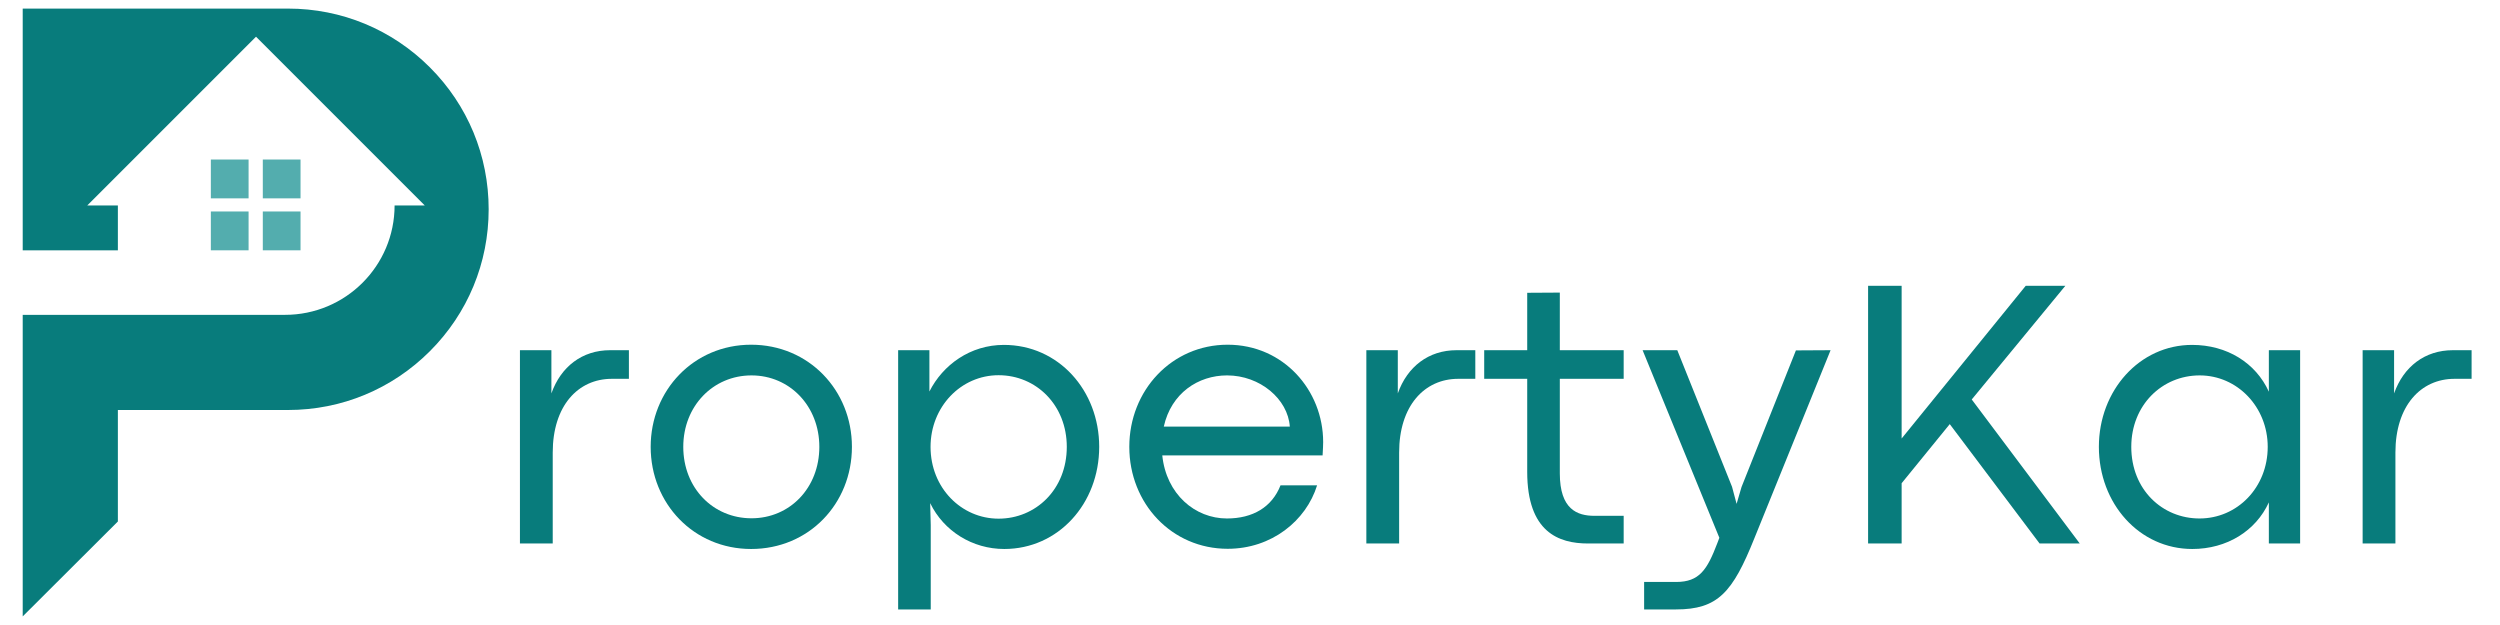<svg xmlns="http://www.w3.org/2000/svg" xmlns:xlink="http://www.w3.org/1999/xlink" width="1584" zoomAndPan="magnify" viewBox="0 0 1188 297" height="396" preserveAspectRatio="xMidYMid meet" version="1.0"><defs><g/><clipPath id="92e0946af9"><path d="M 10.793 4.016 L 232.043 4.016 L 232.043 292.766 L 10.793 292.766 Z M 10.793 4.016 " clip-rule="nonzero"/></clipPath></defs><path fill="#53adae" d="M 118.125 94.258 L 100.195 94.258 L 100.195 75.805 L 118.125 75.805 Z M 142.812 75.805 L 124.883 75.805 L 124.883 94.258 L 142.812 94.258 Z M 100.195 118.949 L 118.125 118.949 L 118.125 100.496 L 100.195 100.496 Z M 124.883 118.949 L 142.812 118.949 L 142.812 100.496 L 124.883 100.496 Z M 124.883 118.949 " fill-opacity="1" fill-rule="nonzero"/><g clip-path="url(#92e0946af9)"><path fill="#087c7c" d="M 232.211 99.453 C 232.211 124.918 222.297 148.879 204.289 166.883 C 186.281 184.891 162.34 194.832 136.875 194.832 L 56.012 194.832 L 56.012 247.809 L 10.793 292.914 L 10.793 149.613 L 135.445 149.613 C 164.207 149.613 187.512 126.348 187.512 97.59 L 187.512 97.637 L 201.848 97.637 L 121.66 17.445 L 41.465 97.641 L 56.012 97.641 L 56.012 118.953 L 10.793 118.953 L 10.793 4.082 L 136.875 4.082 C 162.34 4.082 186.281 14.016 204.289 32.023 C 222.297 50.027 232.211 73.988 232.211 99.453 Z M 232.211 99.453 " fill-opacity="1" fill-rule="nonzero"/></g><g fill="#087c7c" fill-opacity="1"><g transform="translate(232.217, 258.267)"><g><path d="M 30.438 0 L 30.438 -43.223 C 30.438 -65.375 42.414 -78.254 58.531 -78.254 L 66.637 -78.254 L 66.637 -91.852 L 57.723 -91.852 C 44.395 -91.852 34.309 -84.016 29.805 -71.32 L 29.805 -91.852 L 14.859 -91.852 L 14.859 0 Z M 30.438 0 "/></g></g></g><g fill="#087c7c" fill-opacity="1"><g transform="translate(302.089, 258.267)"><g><path d="M 54.84 2.613 C 82.305 2.613 102.746 -18.91 102.746 -45.926 C 102.746 -72.848 82.215 -94.461 54.84 -94.461 C 27.555 -94.461 7.113 -72.758 7.113 -45.926 C 7.113 -18.91 27.645 2.613 54.84 2.613 Z M 55.02 -11.977 C 36.738 -11.977 22.602 -26.383 22.602 -45.926 C 22.602 -65.285 36.738 -79.875 55.02 -79.875 C 73.211 -79.875 87.258 -65.285 87.258 -45.926 C 87.258 -26.383 73.211 -11.977 55.02 -11.977 Z M 55.02 -11.977 "/></g></g></g><g fill="#087c7c" fill-opacity="1"><g transform="translate(411.939, 258.267)"><g><path d="M 30.348 31.336 L 30.348 -8.824 L 30.078 -19.18 C 36.559 -5.852 50.156 2.613 65.285 2.613 C 90.949 2.613 110.398 -18.91 110.398 -45.926 C 110.398 -72.758 91.039 -94.371 65.105 -94.371 C 49.168 -94.371 36.109 -84.918 29.715 -72.219 L 29.715 -91.852 L 14.859 -91.852 L 14.859 31.336 Z M 62.582 -11.797 C 44.934 -11.797 30.258 -26.383 30.258 -45.926 C 30.258 -64.926 44.664 -79.965 62.582 -79.965 C 80.504 -79.965 95 -65.734 95 -45.926 C 95 -25.664 80.234 -11.797 62.582 -11.797 Z M 62.582 -11.797 "/></g></g></g><g fill="#087c7c" fill-opacity="1"><g transform="translate(529.532, 258.267)"><g><path d="M 99.234 -48.176 C 99.234 -72.848 80.324 -94.461 53.848 -94.461 C 27.285 -94.461 7.113 -72.758 7.113 -45.926 C 7.113 -19 27.285 2.52 53.848 2.52 C 74.742 2.52 91.129 -10.805 96.352 -27.645 L 78.973 -27.645 C 74.922 -17.289 65.824 -11.887 53.488 -11.887 C 38.359 -11.887 24.672 -23.414 22.781 -41.871 L 98.965 -41.871 C 99.145 -45.203 99.234 -46.555 99.234 -48.176 Z M 23.504 -55.559 C 27.016 -71.41 39.801 -79.875 53.578 -79.875 C 69.246 -79.875 82.484 -68.617 83.387 -55.559 Z M 23.504 -55.559 "/></g></g></g><g fill="#087c7c" fill-opacity="1"><g transform="translate(634.43, 258.267)"><g><path d="M 30.438 0 L 30.438 -43.223 C 30.438 -65.375 42.414 -78.254 58.531 -78.254 L 66.637 -78.254 L 66.637 -91.852 L 57.723 -91.852 C 44.395 -91.852 34.309 -84.016 29.805 -71.32 L 29.805 -91.852 L 14.859 -91.852 L 14.859 0 Z M 30.438 0 "/></g></g></g><g fill="#087c7c" fill-opacity="1"><g transform="translate(704.302, 258.267)"><g><path d="M 67.266 0 L 67.266 -13.148 L 53.398 -13.148 C 45.203 -13.148 36.922 -16.207 36.922 -33.316 L 36.922 -78.254 L 67.266 -78.254 L 67.266 -91.852 L 36.922 -91.852 L 36.922 -119.227 L 21.43 -119.133 L 21.43 -91.852 L 0.992 -91.852 L 0.992 -78.254 L 21.43 -78.254 L 21.43 -34.039 C 21.43 -5.402 36.379 0 50.336 0 Z M 67.266 0 "/></g></g></g><g fill="#087c7c" fill-opacity="1"><g transform="translate(776.695, 258.267)"><g><path d="M 19.719 31.336 C 39.621 31.336 46.645 23.324 57 -2.52 L 93.199 -91.852 L 76.723 -91.758 L 50.879 -26.836 L 48.535 -18.82 L 46.375 -26.926 L 20.352 -91.852 L 3.871 -91.852 L 40.344 -2.703 L 39.352 -0.09 C 34.578 12.426 30.887 18.281 19.812 18.281 L 4.594 18.281 L 4.594 31.336 Z M 19.719 31.336 "/></g></g></g><g fill="#087c7c" fill-opacity="1"><g transform="translate(871.058, 258.267)"><g><path d="M 110.398 -122.465 L 91.578 -122.465 L 32.598 -49.887 L 32.598 -122.465 L 16.66 -122.465 L 16.66 0 L 32.598 0 L 32.598 -28.637 L 55.469 -56.73 L 98.152 0 L 117.242 0 L 65.914 -68.438 Z M 110.398 -122.465 "/></g></g></g><g fill="#087c7c" fill-opacity="1"><g transform="translate(990.272, 258.267)"><g><path d="M 51.508 2.613 C 67.898 2.613 81.676 -5.941 87.887 -19.539 L 87.887 0 L 102.746 0 L 102.746 -91.852 L 87.887 -91.852 L 87.887 -72.129 C 81.676 -85.816 67.988 -94.371 51.418 -94.371 C 26.473 -94.371 7.113 -72.758 7.113 -45.926 C 7.113 -18.91 26.383 2.613 51.508 2.613 Z M 54.93 -11.887 C 37.281 -11.887 22.512 -25.574 22.512 -45.926 C 22.512 -65.734 37.102 -79.875 55.02 -79.875 C 72.848 -79.875 87.348 -64.926 87.348 -45.926 C 87.348 -26.656 72.941 -11.887 54.93 -11.887 Z M 54.93 -11.887 "/></g></g></g><g fill="#087c7c" fill-opacity="1"><g transform="translate(1107.865, 258.267)"><g><path d="M 30.438 0 L 30.438 -43.223 C 30.438 -65.375 42.414 -78.254 58.531 -78.254 L 66.637 -78.254 L 66.637 -91.852 L 57.723 -91.852 C 44.395 -91.852 34.309 -84.016 29.805 -71.32 L 29.805 -91.852 L 14.859 -91.852 L 14.859 0 Z M 30.438 0 "/></g></g></g></svg>